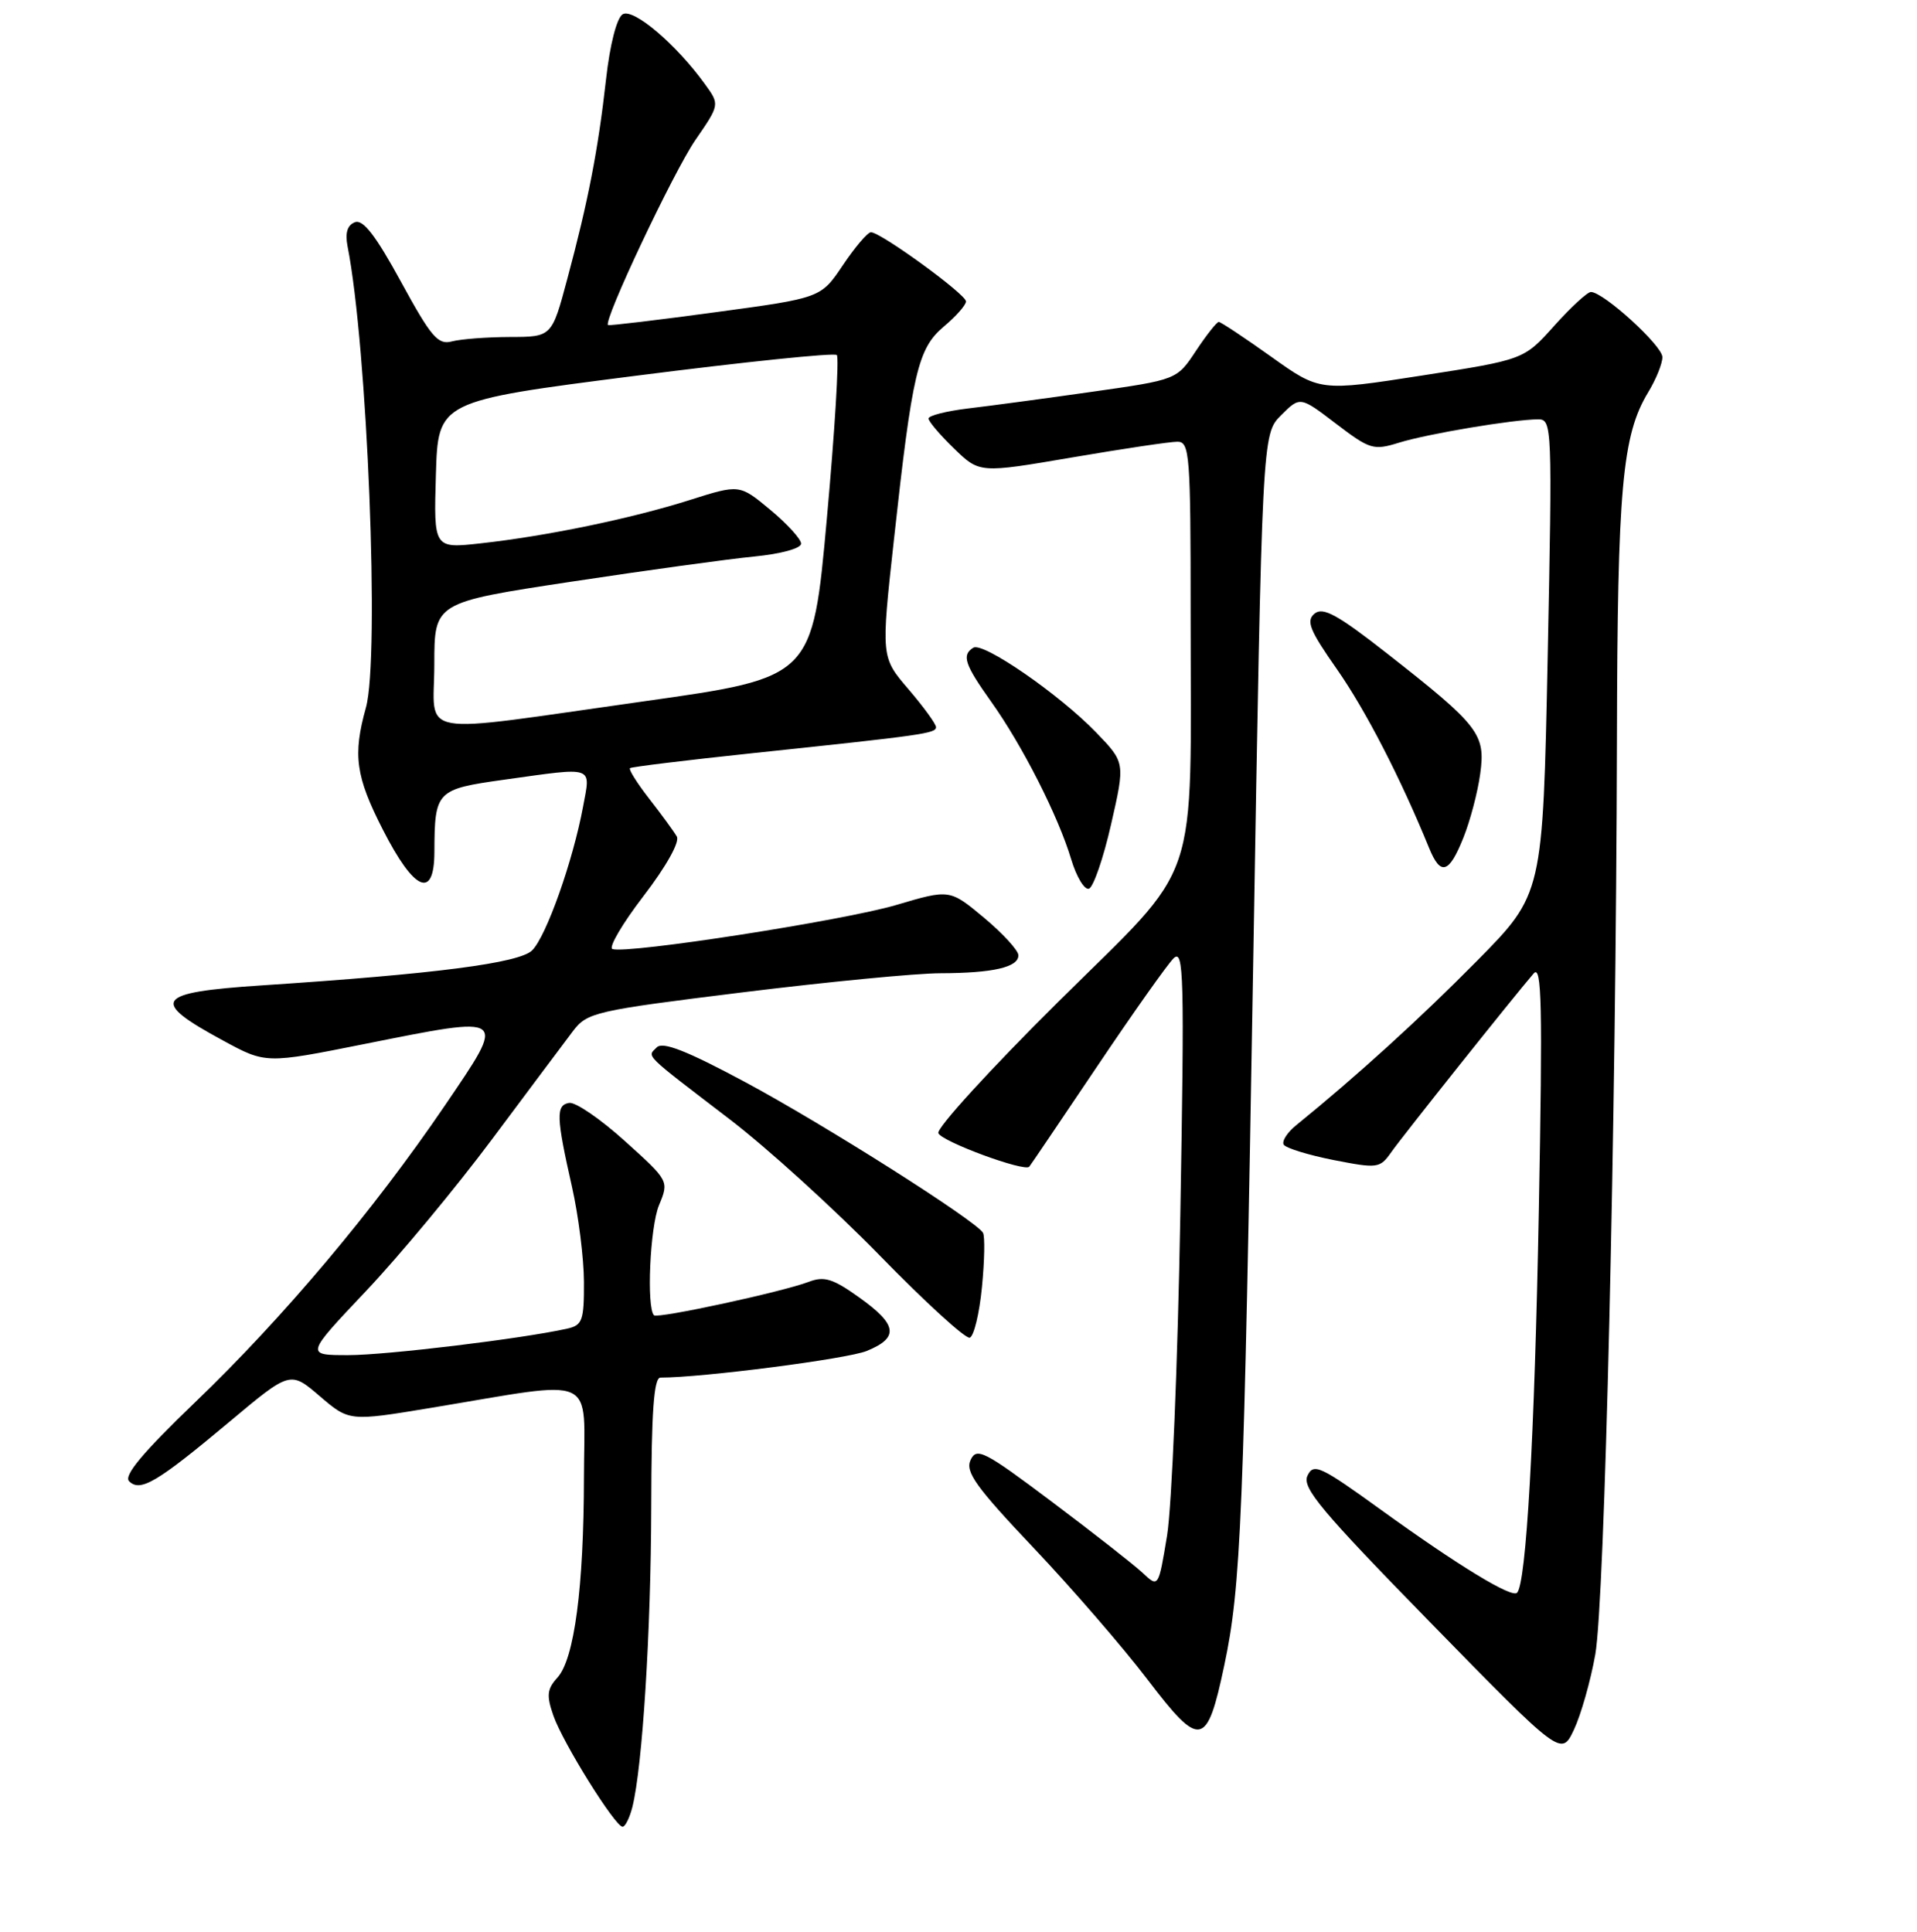 <?xml version="1.0" encoding="UTF-8" standalone="no"?>
<!DOCTYPE svg PUBLIC "-//W3C//DTD SVG 1.1//EN" "http://www.w3.org/Graphics/SVG/1.1/DTD/svg11.dtd" >
<svg xmlns="http://www.w3.org/2000/svg" xmlns:xlink="http://www.w3.org/1999/xlink" version="1.1" viewBox="0 0 256 258">
 <g >
 <path fill="currentColor"
d=" M 84.45 241.36 C 85.80 235.95 86.93 217.97 86.97 201.25 C 86.99 188.54 87.32 184.00 88.20 184.00 C 93.83 184.00 113.17 181.50 115.75 180.44 C 120.09 178.66 119.85 176.94 114.75 173.30 C 111.23 170.78 110.07 170.42 108.00 171.21 C 104.46 172.56 87.82 176.15 87.34 175.68 C 86.32 174.65 86.80 163.89 88.00 160.99 C 89.35 157.73 89.35 157.73 83.43 152.39 C 80.17 149.45 76.83 147.16 76.00 147.31 C 74.22 147.61 74.28 149.20 76.38 158.50 C 77.25 162.35 77.97 168.08 77.98 171.23 C 78.00 176.37 77.77 177.01 75.75 177.46 C 69.72 178.81 51.60 181.00 46.51 181.00 C 40.78 181.00 40.78 181.00 48.85 172.47 C 53.29 167.78 60.88 158.64 65.71 152.16 C 70.55 145.68 75.40 139.19 76.50 137.74 C 78.41 135.22 79.39 134.99 99.11 132.55 C 110.45 131.15 122.38 129.99 125.61 129.99 C 132.62 129.97 136.00 129.19 136.00 127.60 C 136.00 126.95 133.94 124.70 131.42 122.59 C 126.83 118.76 126.83 118.76 119.67 120.88 C 112.65 122.95 83.81 127.44 81.79 126.76 C 81.23 126.58 83.09 123.39 85.93 119.69 C 88.98 115.71 90.80 112.45 90.38 111.73 C 89.99 111.05 88.34 108.79 86.71 106.70 C 85.09 104.62 83.93 102.77 84.13 102.60 C 84.33 102.43 91.70 101.53 100.50 100.60 C 123.37 98.19 125.00 97.96 125.00 97.12 C 125.00 96.70 123.35 94.43 121.33 92.07 C 117.65 87.78 117.65 87.78 119.37 72.14 C 121.83 49.69 122.57 46.54 126.06 43.60 C 127.68 42.24 129.00 40.74 129.00 40.26 C 129.00 39.30 117.57 30.99 116.30 31.02 C 115.86 31.03 114.18 33.01 112.56 35.42 C 109.62 39.80 109.62 39.80 95.56 41.70 C 87.83 42.75 81.37 43.52 81.20 43.42 C 80.49 42.97 89.93 22.97 92.87 18.69 C 96.12 13.97 96.12 13.97 94.14 11.24 C 90.30 5.91 84.56 1.04 83.15 1.91 C 82.36 2.40 81.45 5.94 80.93 10.60 C 79.87 20.05 78.54 26.90 75.76 37.25 C 73.69 45.00 73.69 45.00 68.09 45.01 C 65.02 45.02 61.53 45.29 60.35 45.60 C 58.49 46.10 57.58 45.03 53.55 37.64 C 50.17 31.45 48.48 29.26 47.40 29.68 C 46.38 30.07 46.07 31.11 46.41 32.88 C 49.07 46.33 50.72 87.84 48.87 94.50 C 47.10 100.85 47.49 103.69 51.12 110.80 C 55.30 119.02 57.99 120.20 58.01 113.82 C 58.04 105.62 58.25 105.41 67.33 104.14 C 79.52 102.44 78.89 102.22 77.86 107.75 C 76.52 114.98 72.96 125.04 71.07 126.93 C 69.36 128.64 58.14 130.09 34.85 131.62 C 20.70 132.56 19.94 133.65 29.77 138.97 C 35.49 142.08 35.49 142.08 48.64 139.45 C 67.96 135.60 67.72 135.42 59.41 147.66 C 49.91 161.64 37.81 176.02 26.06 187.29 C 19.08 194.00 16.49 197.09 17.24 197.84 C 18.73 199.33 20.97 198.00 30.63 189.91 C 38.76 183.10 38.76 183.10 42.70 186.48 C 46.64 189.85 46.64 189.85 57.57 188.04 C 80.16 184.30 78.00 183.33 77.98 197.27 C 77.96 212.05 76.70 221.57 74.45 224.06 C 73.05 225.60 72.96 226.45 73.90 229.15 C 75.16 232.77 82.14 243.98 83.14 243.99 C 83.49 244.00 84.08 242.81 84.45 241.36 Z  M 213.04 220.97 C 214.30 213.87 215.81 150.21 215.93 98.80 C 216.00 65.10 216.63 58.12 220.11 52.38 C 221.15 50.67 222.00 48.56 222.00 47.70 C 222.00 46.17 214.13 39.00 212.45 39.00 C 211.99 39.00 209.78 41.03 207.55 43.52 C 203.50 48.04 203.50 48.04 189.88 50.16 C 176.25 52.28 176.25 52.28 169.75 47.64 C 166.17 45.09 163.03 43.00 162.76 43.00 C 162.49 43.00 161.12 44.74 159.71 46.86 C 157.16 50.72 157.16 50.72 145.83 52.33 C 139.60 53.22 132.14 54.22 129.25 54.56 C 126.36 54.91 124.00 55.51 124.00 55.90 C 124.00 56.29 125.53 58.09 127.41 59.91 C 130.81 63.21 130.81 63.21 143.16 61.10 C 149.95 59.94 156.29 58.99 157.25 59.00 C 158.87 59.00 159.00 60.76 159.00 81.85 C 159.00 119.37 160.58 114.72 141.31 133.82 C 132.25 142.80 125.05 150.69 125.31 151.35 C 125.74 152.47 136.83 156.56 137.45 155.83 C 137.61 155.65 141.66 149.65 146.47 142.50 C 151.27 135.35 155.89 128.82 156.72 128.00 C 158.09 126.66 158.18 130.26 157.62 162.33 C 157.28 182.03 156.48 201.28 155.85 205.11 C 154.70 212.06 154.70 212.06 152.59 210.08 C 151.43 209.00 145.99 204.73 140.49 200.60 C 131.43 193.79 130.42 193.27 129.61 195.01 C 128.88 196.59 130.34 198.62 138.00 206.71 C 143.10 212.09 149.97 220.03 153.26 224.35 C 160.30 233.59 161.17 233.43 163.49 222.45 C 165.73 211.88 166.09 203.12 167.37 127.75 C 168.55 57.99 168.55 57.99 171.08 55.46 C 173.62 52.93 173.62 52.93 178.41 56.59 C 182.94 60.04 183.41 60.19 186.85 59.12 C 190.66 57.94 202.11 56.02 205.41 56.01 C 207.27 56.00 207.30 56.93 206.68 87.72 C 206.03 119.43 206.03 119.43 197.26 128.32 C 189.69 135.99 181.16 143.75 173.11 150.28 C 171.90 151.25 171.15 152.43 171.43 152.89 C 171.72 153.35 174.71 154.27 178.08 154.94 C 183.97 156.09 184.27 156.05 185.78 153.91 C 187.28 151.76 202.12 133.14 204.81 130.02 C 205.89 128.76 206.01 134.23 205.50 161.50 C 204.93 192.00 203.82 211.51 202.59 212.74 C 201.87 213.46 194.78 209.14 184.46 201.69 C 176.30 195.79 175.42 195.38 174.60 197.11 C 173.84 198.70 176.47 201.83 191.10 216.80 C 208.50 234.60 208.50 234.60 210.19 231.02 C 211.12 229.05 212.41 224.52 213.04 220.97 Z  M 131.13 171.92 C 131.48 168.39 131.54 165.12 131.27 164.66 C 130.29 163.01 110.07 150.20 99.53 144.54 C 91.70 140.34 88.51 139.09 87.71 139.89 C 86.41 141.19 85.78 140.57 97.50 149.54 C 102.45 153.33 111.45 161.51 117.50 167.71 C 123.55 173.92 128.95 178.85 129.50 178.67 C 130.05 178.49 130.79 175.45 131.13 171.92 Z  M 148.38 110.09 C 150.26 101.85 150.26 101.85 146.38 97.83 C 141.48 92.75 131.28 85.71 129.98 86.51 C 128.40 87.49 128.80 88.72 132.38 93.75 C 136.53 99.57 141.34 109.04 143.05 114.78 C 143.76 117.13 144.82 118.89 145.42 118.70 C 146.01 118.50 147.35 114.63 148.38 110.09 Z  M 195.42 111.90 C 196.33 109.64 197.34 105.80 197.67 103.36 C 198.40 98.04 197.56 96.95 185.23 87.28 C 178.62 82.10 176.67 81.03 175.55 81.96 C 174.38 82.93 174.89 84.18 178.57 89.43 C 182.40 94.93 187.02 103.89 190.84 113.25 C 192.38 117.03 193.50 116.70 195.42 111.90 Z  M 58.00 88.73 C 58.00 80.47 58.00 80.47 76.25 77.70 C 86.29 76.18 97.31 74.66 100.75 74.33 C 104.31 73.98 106.99 73.24 106.98 72.61 C 106.97 72.00 105.12 69.97 102.86 68.09 C 98.76 64.68 98.76 64.68 92.13 66.78 C 84.32 69.26 73.01 71.60 64.21 72.57 C 57.92 73.27 57.92 73.27 58.21 63.42 C 58.50 53.57 58.50 53.57 84.83 50.20 C 99.31 48.35 111.43 47.09 111.75 47.42 C 112.08 47.74 111.48 57.57 110.42 69.26 C 108.50 90.50 108.50 90.50 86.00 93.67 C 54.77 98.07 58.00 98.64 58.00 88.73 Z "/>
</g>
</svg>